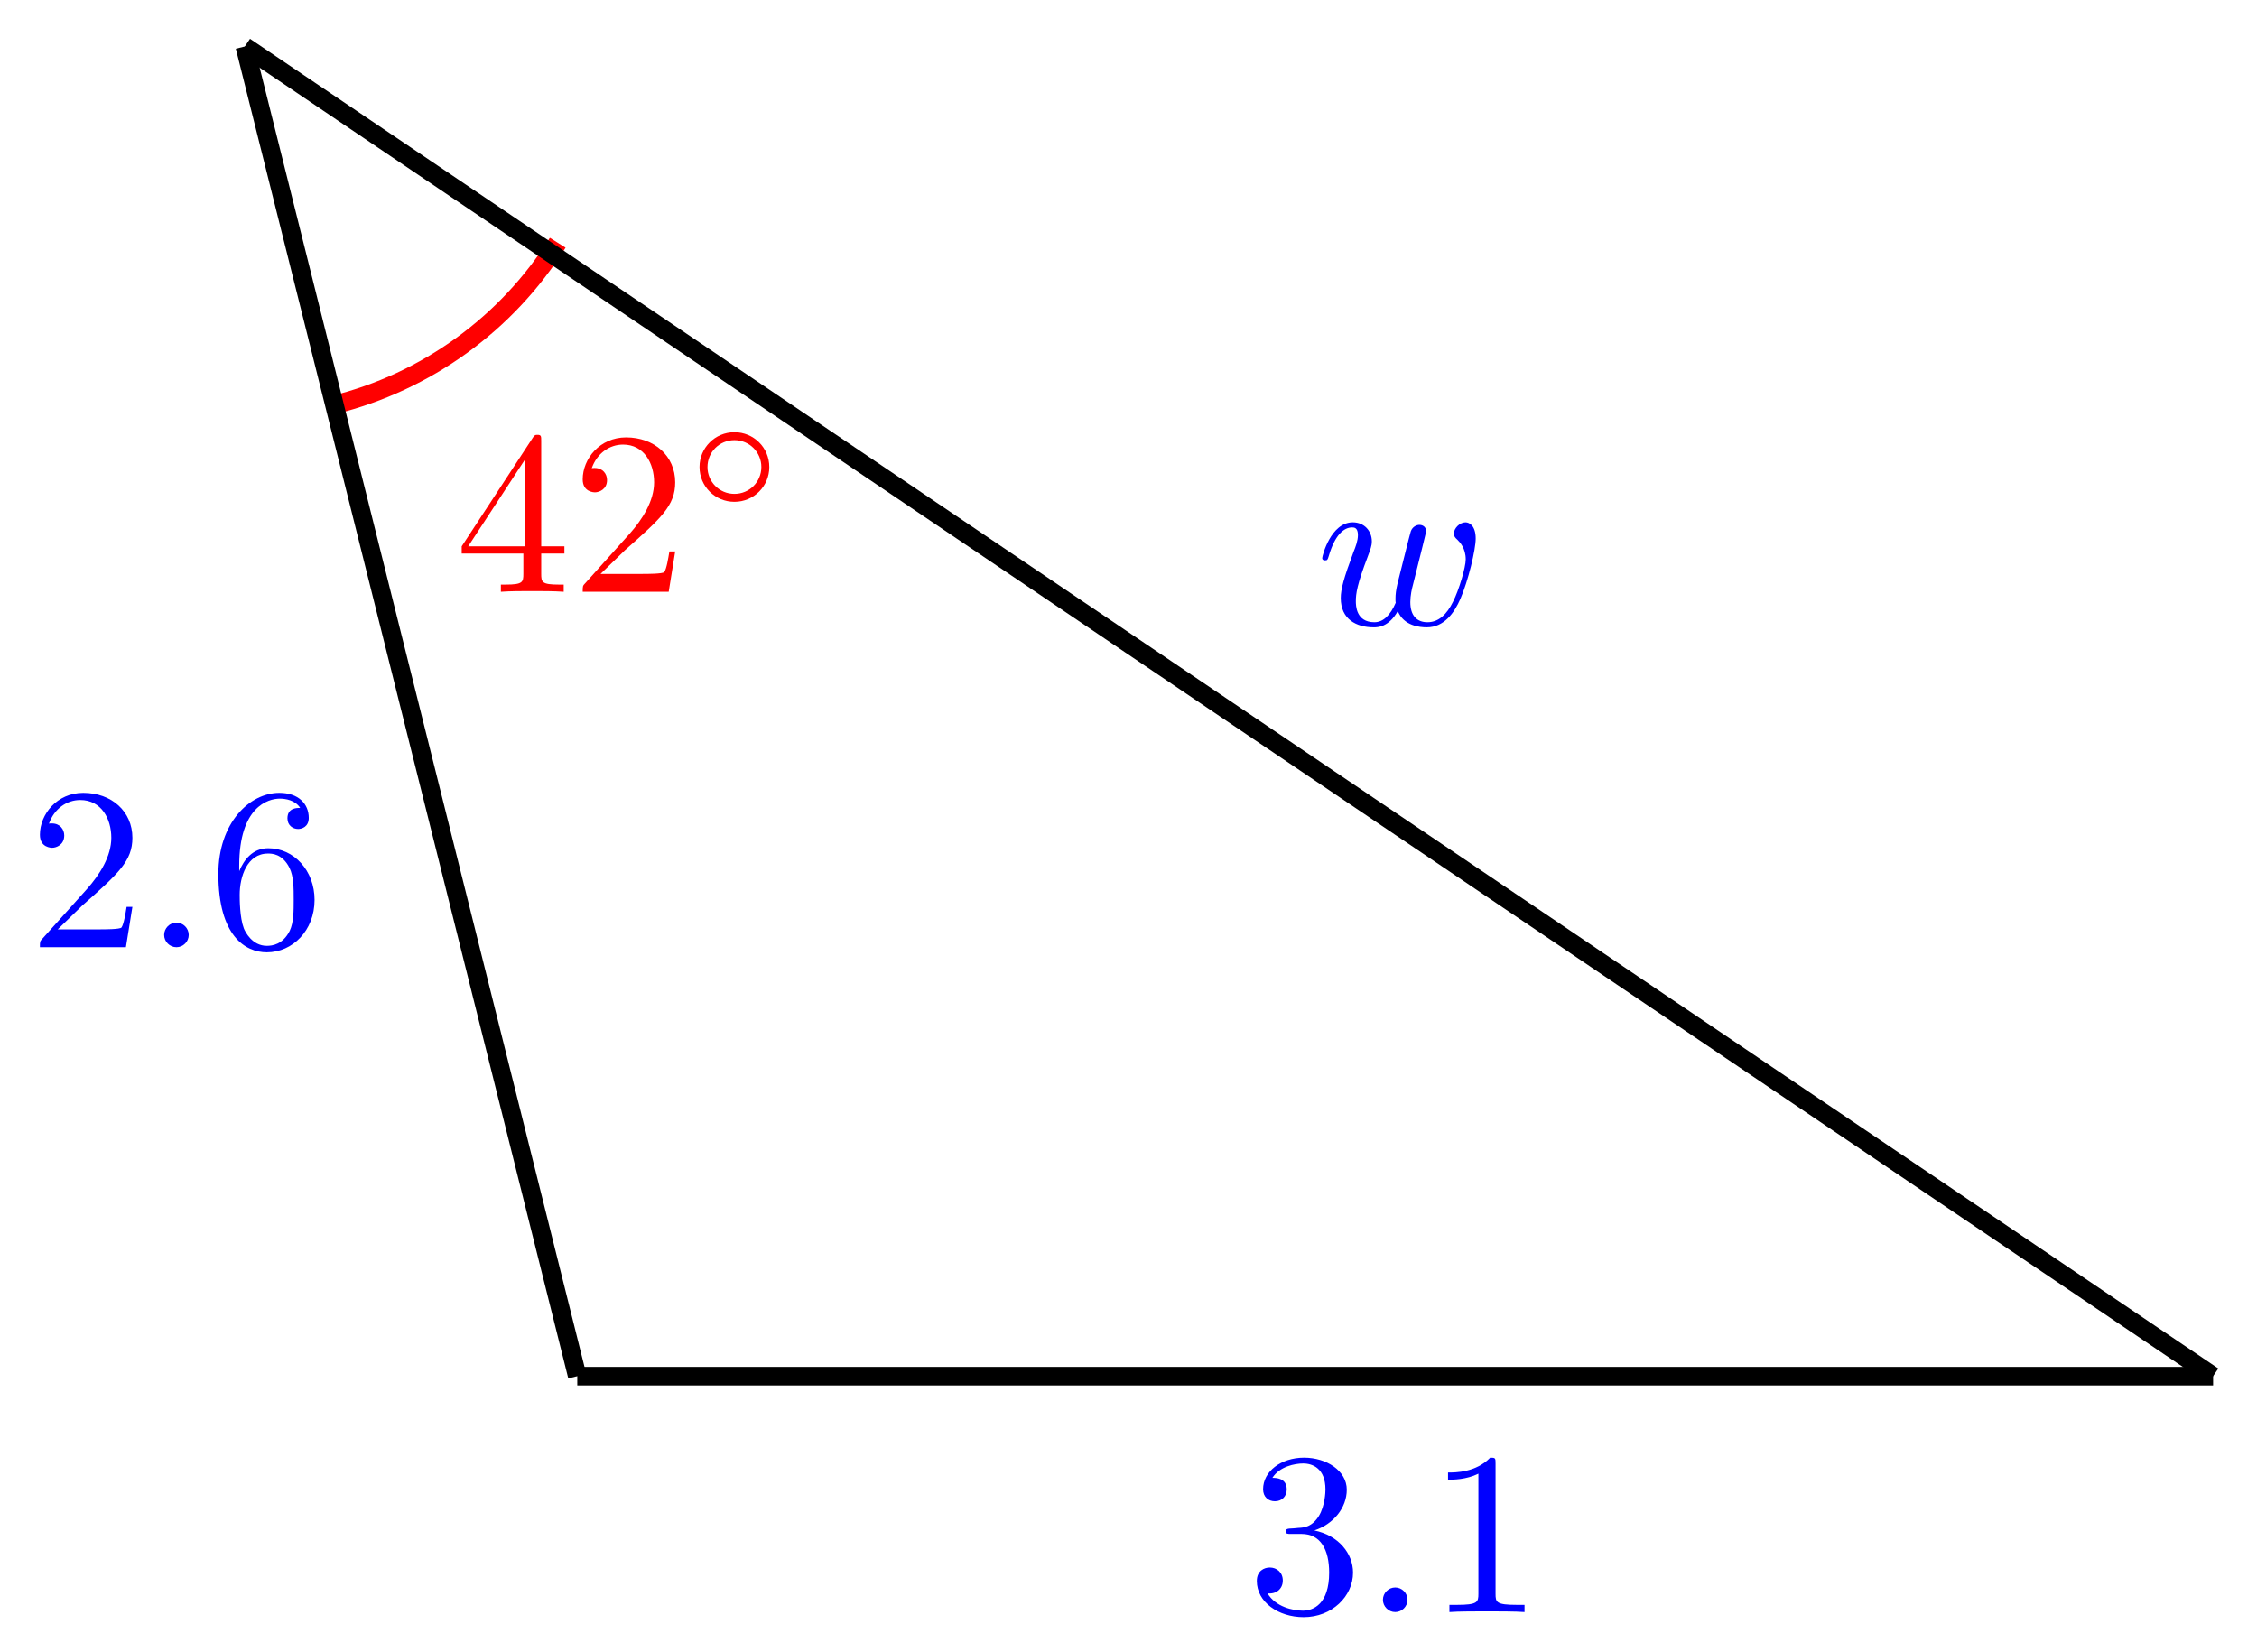<svg xmlns="http://www.w3.org/2000/svg" xmlns:xlink="http://www.w3.org/1999/xlink" version="1.1" width="97" height="71" viewBox="0 0 97 71">
<defs>
<path id="font_1_4" d="M.294 .165V.078C.294 .042 .292 .031 .218 .031H.197V0C.238 .003 .29 .003 .332 .003 .374 .003 .427 .003 .468 0V.031H.447C.373 .031 .371 .042 .371 .078V.165H.471V.196H.371V.651C.371 .671 .371 .677 .355 .677 .346 .677 .343 .677 .335 .665L.028 .196V.165H.294M.3 .196H.056L.3 .569V.196Z"/>
<path id="font_1_2" d="M.127 .077 .233 .18C.389 .318 .449 .372 .449 .472 .449 .586 .359 .666 .237 .666 .124 .666 .05 .574 .05 .485 .05 .429 .1 .429 .103 .429 .12 .429 .155 .441 .155 .482 .155 .508 .137 .534 .102 .534 .094 .534 .092 .534 .089 .533 .112 .598 .166 .635 .224 .635 .315 .635 .358 .554 .358 .472 .358 .392 .308 .313 .253 .251L.061 .037C.05 .026 .05 .024 .05 0H.421L.449 .174H.424C.419 .144 .412 .1 .402 .085 .395 .077 .329 .077 .307 .077H.127Z"/>
<path id="font_2_1" d="M.507 .25C.507 .371 .41 .465 .292 .465 .172 .465 .077 .368 .077 .251 .077 .13 .174 .036 .292 .036 .412 .036 .507 .133 .507 .25M.292 .085C.198 .085 .126 .161 .126 .25 .126 .343 .2 .416 .292 .416 .386 .416 .458 .34 .458 .251 .458 .158 .384 .085 .292 .085Z"/>
<path id="font_3_2" d="M.462 .339C.467 .361 .477 .398 .477 .404 .477 .422 .463 .431 .448 .431 .436 .431 .418 .423 .411 .403 .408 .396 .361 .205 .354 .179 .347 .149 .345 .131 .345 .113 .345 .102 .345 .1 .346 .095 .323 .042 .293 .011 .254 .011 .174 .011 .174 .085 .174 .102 .174 .134 .179 .173 .226 .296 .237 .326 .243 .34 .243 .36 .243 .405 .21 .442 .161 .442 .066 .442 .029 .297 .029 .288 .029 .278 .039 .278 .041 .278 .051 .278 .052 .28 .057 .296 .084 .389 .123 .42 .158 .42 .167 .42 .183 .419 .183 .387 .183 .362 .172 .334 .165 .317 .121 .199 .109 .153 .109 .115 .109 .024 .176-.011 .251-.011 .268-.011 .315-.011 .355 .059 .381-.005 .45-.011 .48-.011 .555-.011 .599 .052 .625 .112 .659 .19 .691 .324 .691 .372 .691 .427 .664 .442 .647 .442 .622 .442 .597 .416 .597 .394 .597 .381 .603 .375 .612 .367 .623 .356 .648 .33 .648 .282 .648 .248 .619 .15 .593 .099 .567 .046 .532 .011 .483 .011 .436 .011 .409 .041 .409 .098 .409 .126 .416 .157 .42 .171L.462 .339Z"/>
<path id="font_3_1" d="M.192 .053C.192 .082 .168 .106 .139 .106 .11 .106 .086 .082 .086 .053 .086 .024 .11 0 .139 0 .168 0 .192 .024 .192 .053Z"/>
<path id="font_1_5" d="M.132 .328V.352C.132 .605 .256 .641 .307 .641 .331 .641 .373 .635 .395 .601 .38 .601 .34 .601 .34 .556 .34 .525 .364 .51 .386 .51 .402 .51 .432 .519 .432 .558 .432 .618 .388 .666 .305 .666 .177 .666 .042 .537 .042 .316 .042 .049 .158-.022 .251-.022 .362-.022 .457 .072 .457 .204 .457 .331 .368 .427 .257 .427 .189 .427 .152 .376 .132 .328M.251 .006C.188 .006 .158 .066 .152 .081 .134 .128 .134 .208 .134 .226 .134 .304 .166 .404 .256 .404 .272 .404 .318 .404 .349 .342 .367 .305 .367 .254 .367 .205 .367 .157 .367 .107 .35 .071 .32 .011 .274 .006 .251 .006Z"/>
<path id="font_1_3" d="M.29 .352C.372 .379 .43 .449 .43 .528 .43 .61 .342 .666 .246 .666 .145 .666 .069 .606 .069 .53 .069 .497 .091 .478 .12 .478 .151 .478 .171 .5 .171 .529 .171 .579 .124 .579 .109 .579 .14 .628 .206 .641 .242 .641 .283 .641 .338 .619 .338 .529 .338 .517 .336 .459 .31 .415 .28 .367 .246 .364 .221 .363 .213 .362 .189 .36 .182 .36 .174 .359 .167 .358 .167 .348 .167 .337 .174 .337 .191 .337H.235C.317 .337 .354 .269 .354 .17 .354 .034 .285 .006 .241 .006 .198 .006 .123 .022 .088 .081 .123 .076 .154 .098 .154 .136 .154 .172 .127 .192 .098 .192 .074 .192 .042 .178 .042 .134 .042 .043 .135-.022 .244-.022 .366-.022 .457 .068 .457 .17 .457 .253 .394 .331 .29 .352Z"/>
<path id="font_1_1" d="M.294 .64C.294 .664 .294 .666 .271 .666 .209 .602 .121 .602 .089 .602V.571C.109 .571 .168 .571 .22 .597V.079C.22 .043 .217 .031 .127 .031H.095V0C.13 .003 .217 .003 .257 .003 .297 .003 .384 .003 .419 0V.031H.387C.297 .031 .294 .042 .294 .079V.64Z"/>
</defs>
<path transform="matrix(1,0,0,-1,24.81,59.148)" stroke-width=".797" stroke-linecap="butt" stroke-miterlimit="10" stroke-linejoin="miter" fill="none" stroke="#ff0000" d="M-10.475 41.742C-6.482 42.73-3.027 45.231-.841 48.715"/>
<use data-text="4" xlink:href="#font_1_4" transform="matrix(9.963,0,0,-9.963,19.564,25.435)" fill="#ff0000"/>
<use data-text="2" xlink:href="#font_1_2" transform="matrix(9.963,0,0,-9.963,24.545,25.435)" fill="#ff0000"/>
<use data-text="&#x25e6;" xlink:href="#font_2_1" transform="matrix(6.974,0,0,-6.974,29.527,21.82)" fill="#ff0000"/>
<path transform="matrix(1,0,0,-1,24.81,59.148)" stroke-width=".797" stroke-linecap="butt" stroke-miterlimit="10" stroke-linejoin="miter" fill="none" stroke="#000000" d="M-14.288 57.15 70.304 0"/>
<use data-text="w" xlink:href="#font_3_2" transform="matrix(9.963,0,0,-9.963,56.537,26.854)" fill="#0000ff"/>
<path transform="matrix(1,0,0,-1,24.81,59.148)" stroke-width=".797" stroke-linecap="butt" stroke-miterlimit="10" stroke-linejoin="miter" fill="none" stroke="#000000" d="M0 0-14.288 57.15"/>
<use data-text="2" xlink:href="#font_1_2" transform="matrix(9.963,0,0,-9.963,1.217,40.712)" fill="#0000ff"/>
<use data-text="." xlink:href="#font_3_1" transform="matrix(9.963,0,0,-9.963,6.198,40.712)" fill="#0000ff"/>
<use data-text="6" xlink:href="#font_1_5" transform="matrix(9.963,0,0,-9.963,8.966,40.712)" fill="#0000ff"/>
<path transform="matrix(1,0,0,-1,24.81,59.148)" stroke-width=".797" stroke-linecap="butt" stroke-miterlimit="10" stroke-linejoin="miter" fill="none" stroke="#000000" d="M0 0H70.304"/>
<use data-text="3" xlink:href="#font_1_3" transform="matrix(9.963,0,0,-9.963,53.597,69.287)" fill="#0000ff"/>
<use data-text="." xlink:href="#font_3_1" transform="matrix(9.963,0,0,-9.963,58.578,69.287)" fill="#0000ff"/>
<use data-text="1" xlink:href="#font_1_1" transform="matrix(9.963,0,0,-9.963,61.346,69.287)" fill="#0000ff"/>
</svg>
